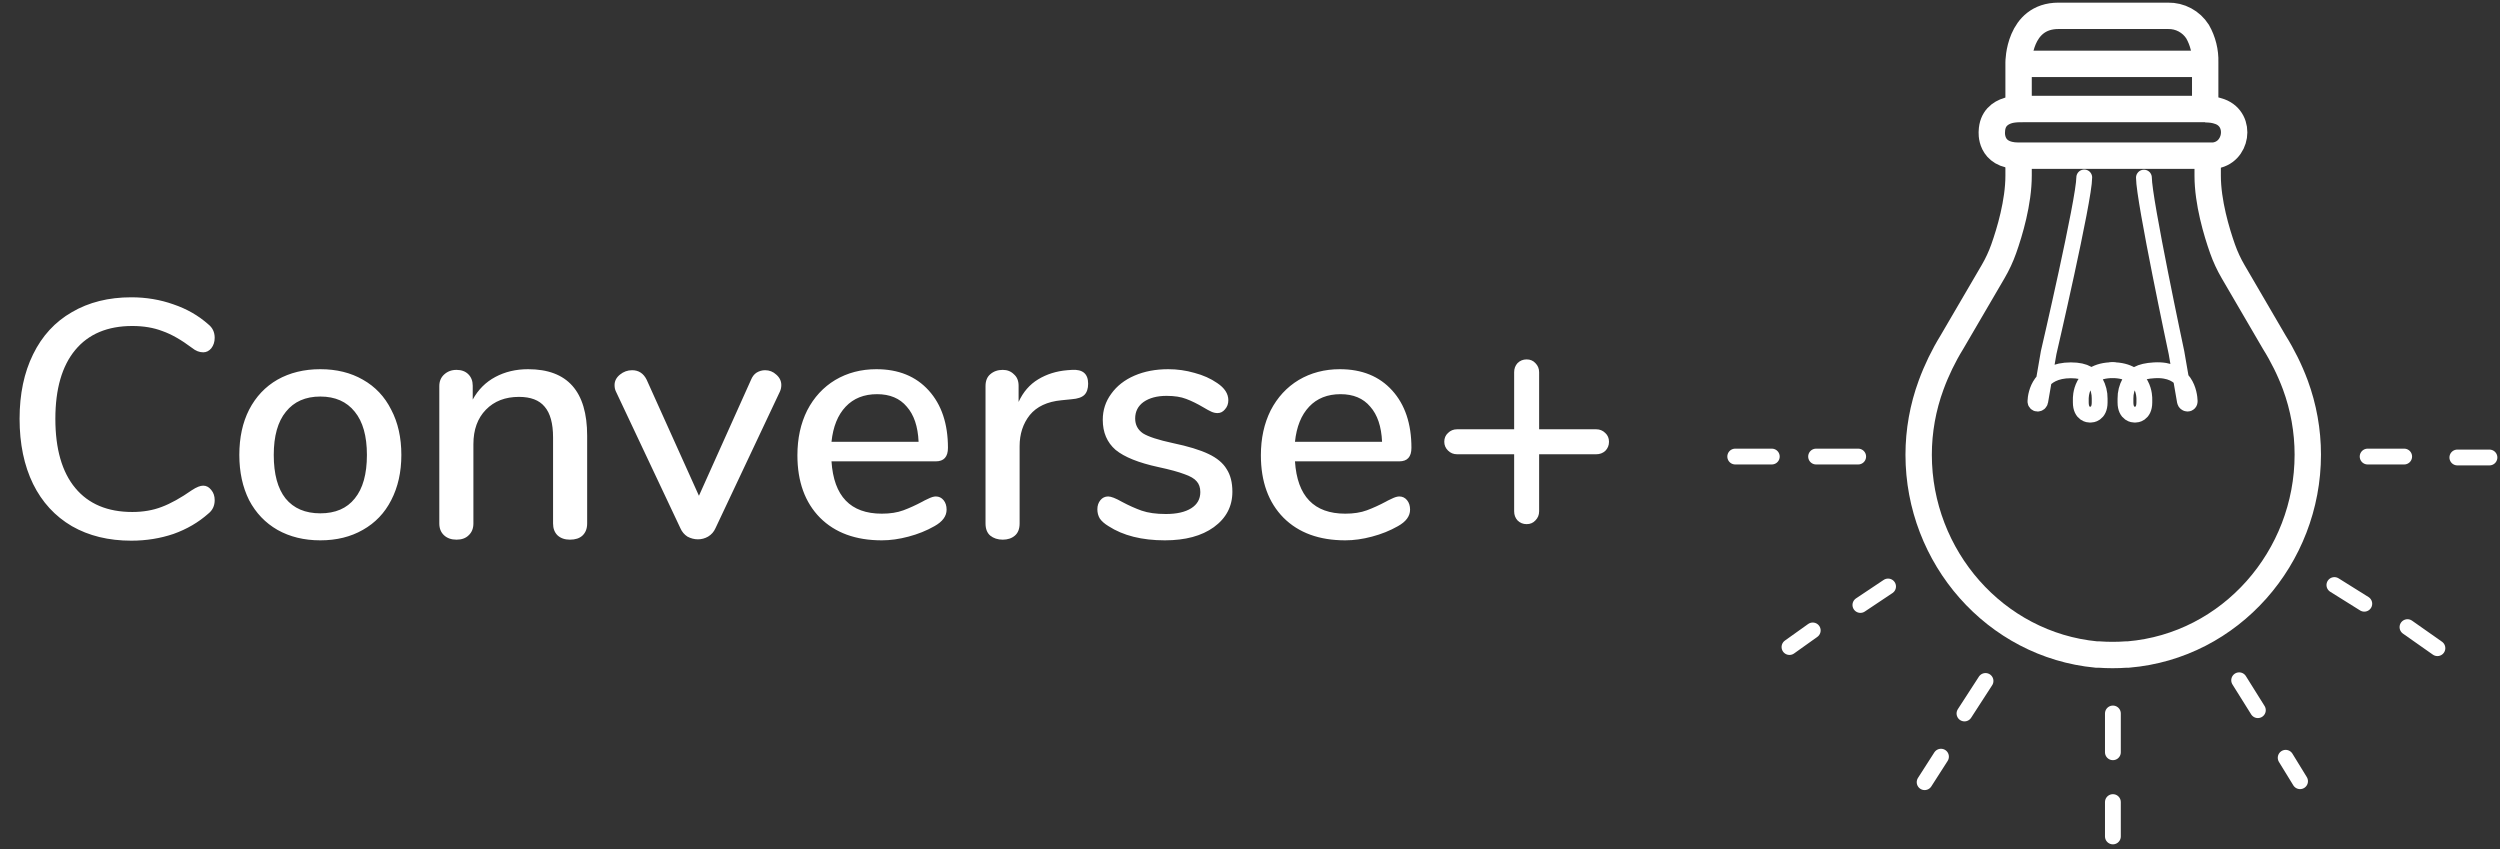 <svg width="474" height="161" viewBox="0 0 474 161" fill="none" xmlns="http://www.w3.org/2000/svg">
<rect x="0" y="0" width="474" height="161" fill="#333333" stroke="none"/>
<path d="M24.896 102.512C20.587 102.512 16.832 101.595 13.632 99.76C10.432 97.883 7.979 95.216 6.272 91.76C4.565 88.261 3.712 84.144 3.712 79.408C3.712 74.715 4.565 70.64 6.272 67.184C7.979 63.685 10.432 61.019 13.632 59.184C16.832 57.307 20.587 56.368 24.896 56.368C27.712 56.368 30.379 56.816 32.896 57.712C35.413 58.565 37.611 59.824 39.488 61.488C40.299 62.128 40.704 62.981 40.704 64.048C40.704 64.816 40.491 65.477 40.064 66.032C39.637 66.544 39.125 66.8 38.528 66.8C37.803 66.8 37.099 66.523 36.416 65.968C34.368 64.432 32.491 63.365 30.784 62.768C29.12 62.128 27.221 61.808 25.088 61.808C20.395 61.808 16.789 63.323 14.272 66.352C11.755 69.381 10.496 73.733 10.496 79.408C10.496 85.125 11.755 89.499 14.272 92.528C16.789 95.557 20.395 97.072 25.088 97.072C27.136 97.072 28.992 96.752 30.656 96.112C32.363 95.472 34.283 94.405 36.416 92.912C37.269 92.357 37.973 92.08 38.528 92.08C39.125 92.08 39.637 92.357 40.064 92.912C40.491 93.424 40.704 94.064 40.704 94.832C40.704 95.899 40.299 96.752 39.488 97.392C37.611 99.056 35.413 100.336 32.896 101.232C30.379 102.085 27.712 102.512 24.896 102.512ZM60.736 102.448C57.663 102.448 54.954 101.787 52.608 100.464C50.303 99.141 48.511 97.264 47.231 94.832C45.994 92.357 45.376 89.499 45.376 86.256C45.376 82.971 45.994 80.112 47.231 77.68C48.511 75.205 50.303 73.307 52.608 71.984C54.954 70.661 57.663 70 60.736 70C63.807 70 66.496 70.661 68.799 71.984C71.146 73.307 72.938 75.205 74.175 77.68C75.456 80.112 76.096 82.971 76.096 86.256C76.096 89.499 75.456 92.357 74.175 94.832C72.938 97.264 71.146 99.141 68.799 100.464C66.496 101.787 63.807 102.448 60.736 102.448ZM60.736 97.328C63.594 97.328 65.77 96.389 67.263 94.512C68.799 92.635 69.567 89.883 69.567 86.256C69.567 82.672 68.799 79.941 67.263 78.064C65.728 76.144 63.551 75.184 60.736 75.184C57.919 75.184 55.743 76.144 54.208 78.064C52.672 79.941 51.904 82.672 51.904 86.256C51.904 89.883 52.65 92.635 54.144 94.512C55.679 96.389 57.877 97.328 60.736 97.328ZM100.125 70C107.591 70 111.325 74.203 111.325 82.608V99.248C111.325 100.229 111.026 100.997 110.429 101.552C109.874 102.064 109.085 102.32 108.061 102.32C107.079 102.32 106.29 102.043 105.693 101.488C105.138 100.933 104.861 100.187 104.861 99.248V82.928C104.861 80.283 104.327 78.341 103.261 77.104C102.237 75.867 100.615 75.248 98.397 75.248C95.794 75.248 93.703 76.059 92.124 77.68C90.546 79.301 89.757 81.477 89.757 84.208V99.248C89.757 100.187 89.458 100.933 88.861 101.488C88.306 102.043 87.538 102.32 86.556 102.32C85.575 102.32 84.786 102.043 84.189 101.488C83.591 100.933 83.293 100.187 83.293 99.248V73.2C83.293 72.304 83.591 71.579 84.189 71.024C84.829 70.427 85.618 70.128 86.556 70.128C87.495 70.128 88.242 70.405 88.796 70.96C89.351 71.515 89.629 72.24 89.629 73.136V75.76C90.653 73.883 92.082 72.453 93.916 71.472C95.751 70.491 97.82 70 100.125 70ZM142.376 72.048C142.632 71.408 142.994 70.939 143.464 70.64C143.976 70.341 144.509 70.192 145.064 70.192C145.874 70.192 146.578 70.469 147.176 71.024C147.816 71.579 148.136 72.24 148.136 73.008C148.136 73.435 148.05 73.84 147.88 74.224L135.656 100.144C135.357 100.827 134.888 101.36 134.248 101.744C133.65 102.085 133.01 102.256 132.328 102.256C131.645 102.256 130.984 102.085 130.344 101.744C129.746 101.36 129.298 100.827 129 100.144L116.776 74.224C116.605 73.883 116.52 73.477 116.52 73.008C116.52 72.24 116.861 71.579 117.544 71.024C118.226 70.469 118.994 70.192 119.848 70.192C121.085 70.192 122.002 70.789 122.6 71.984L132.52 94L142.376 72.048ZM177.428 94.128C178.025 94.128 178.516 94.363 178.9 94.832C179.284 95.301 179.476 95.899 179.476 96.624C179.476 97.861 178.708 98.907 177.172 99.76C175.679 100.613 174.036 101.275 172.244 101.744C170.495 102.213 168.809 102.448 167.188 102.448C162.239 102.448 158.335 101.019 155.476 98.16C152.617 95.259 151.188 91.312 151.188 86.32C151.188 83.12 151.807 80.283 153.044 77.808C154.324 75.333 156.095 73.413 158.356 72.048C160.66 70.683 163.263 70 166.164 70C170.345 70 173.652 71.344 176.084 74.032C178.516 76.72 179.732 80.347 179.732 84.912C179.732 86.619 178.964 87.472 177.428 87.472H157.652C158.079 94.085 161.257 97.392 167.188 97.392C168.767 97.392 170.132 97.179 171.284 96.752C172.436 96.325 173.652 95.771 174.932 95.088C175.06 95.003 175.401 94.832 175.956 94.576C176.553 94.277 177.044 94.128 177.428 94.128ZM166.292 74.736C163.817 74.736 161.833 75.525 160.34 77.104C158.847 78.683 157.951 80.901 157.652 83.76H174.164C174.036 80.859 173.289 78.64 171.924 77.104C170.601 75.525 168.724 74.736 166.292 74.736ZM203.239 70.128C205.287 70 206.311 70.875 206.311 72.752C206.311 73.691 206.076 74.395 205.607 74.864C205.138 75.333 204.327 75.611 203.175 75.696L201.255 75.888C198.567 76.144 196.562 77.083 195.239 78.704C193.959 80.325 193.319 82.288 193.319 84.592V99.248C193.319 100.272 193.02 101.04 192.423 101.552C191.826 102.064 191.058 102.32 190.119 102.32C189.18 102.32 188.391 102.064 187.751 101.552C187.154 101.04 186.855 100.272 186.855 99.248V73.2C186.855 72.219 187.154 71.472 187.751 70.96C188.391 70.405 189.18 70.128 190.119 70.128C190.972 70.128 191.676 70.405 192.231 70.96C192.828 71.472 193.127 72.197 193.127 73.136V76.208C193.98 74.331 195.218 72.901 196.839 71.92C198.46 70.939 200.295 70.363 202.343 70.192L203.239 70.128ZM220.86 102.448C216.508 102.448 212.945 101.552 210.172 99.76C209.404 99.291 208.849 98.8 208.508 98.288C208.209 97.776 208.06 97.2 208.06 96.56C208.06 95.877 208.252 95.301 208.636 94.832C209.02 94.363 209.511 94.128 210.108 94.128C210.663 94.128 211.537 94.469 212.732 95.152C214.012 95.835 215.249 96.389 216.444 96.816C217.681 97.243 219.217 97.456 221.052 97.456C223.1 97.456 224.7 97.093 225.852 96.368C227.004 95.643 227.58 94.619 227.58 93.296C227.58 92.443 227.345 91.76 226.876 91.248C226.449 90.736 225.681 90.288 224.572 89.904C223.463 89.477 221.82 89.029 219.644 88.56C215.889 87.749 213.18 86.661 211.516 85.296C209.895 83.888 209.084 81.989 209.084 79.6C209.084 77.765 209.617 76.123 210.684 74.672C211.751 73.179 213.223 72.027 215.1 71.216C216.977 70.405 219.111 70 221.5 70C223.207 70 224.871 70.235 226.492 70.704C228.113 71.131 229.543 71.771 230.78 72.624C232.188 73.563 232.892 74.651 232.892 75.888C232.892 76.571 232.679 77.147 232.252 77.616C231.868 78.085 231.399 78.32 230.844 78.32C230.46 78.32 230.076 78.235 229.692 78.064C229.308 77.893 228.796 77.616 228.156 77.232C227.004 76.549 225.916 76.016 224.892 75.632C223.911 75.248 222.673 75.056 221.18 75.056C219.388 75.056 217.937 75.44 216.828 76.208C215.761 76.976 215.228 78.021 215.228 79.344C215.228 80.539 215.719 81.477 216.7 82.16C217.724 82.8 219.623 83.419 222.396 84.016C225.255 84.613 227.495 85.296 229.116 86.064C230.737 86.832 231.889 87.792 232.572 88.944C233.297 90.053 233.66 91.483 233.66 93.232C233.66 96.005 232.487 98.245 230.14 99.952C227.836 101.616 224.743 102.448 220.86 102.448ZM265.303 94.128C265.9 94.128 266.391 94.363 266.775 94.832C267.159 95.301 267.351 95.899 267.351 96.624C267.351 97.861 266.583 98.907 265.047 99.76C263.554 100.613 261.911 101.275 260.119 101.744C258.37 102.213 256.684 102.448 255.063 102.448C250.114 102.448 246.21 101.019 243.351 98.16C240.492 95.259 239.063 91.312 239.063 86.32C239.063 83.12 239.682 80.283 240.919 77.808C242.199 75.333 243.97 73.413 246.231 72.048C248.535 70.683 251.138 70 254.039 70C258.22 70 261.527 71.344 263.959 74.032C266.391 76.72 267.607 80.347 267.607 84.912C267.607 86.619 266.839 87.472 265.303 87.472H245.527C245.954 94.085 249.132 97.392 255.063 97.392C256.642 97.392 258.007 97.179 259.159 96.752C260.311 96.325 261.527 95.771 262.807 95.088C262.935 95.003 263.276 94.832 263.831 94.576C264.428 94.277 264.919 94.128 265.303 94.128ZM254.167 74.736C251.692 74.736 249.708 75.525 248.215 77.104C246.722 78.683 245.826 80.901 245.527 83.76H262.039C261.911 80.859 261.164 78.64 259.799 77.104C258.476 75.525 256.599 74.736 254.167 74.736ZM302.634 81.392C303.317 81.392 303.893 81.627 304.362 82.096C304.831 82.523 305.066 83.077 305.066 83.76C305.066 84.443 304.831 85.019 304.362 85.488C303.893 85.915 303.317 86.128 302.634 86.128H291.818V96.944C291.818 97.627 291.583 98.203 291.114 98.672C290.687 99.141 290.133 99.376 289.45 99.376C288.767 99.376 288.191 99.141 287.722 98.672C287.295 98.203 287.082 97.627 287.082 96.944V86.128H276.266C275.583 86.128 275.007 85.893 274.538 85.424C274.069 84.955 273.834 84.4 273.834 83.76C273.834 83.077 274.069 82.523 274.538 82.096C275.007 81.627 275.583 81.392 276.266 81.392H287.082V70.576C287.082 69.893 287.295 69.317 287.722 68.848C288.191 68.379 288.767 68.144 289.45 68.144C290.133 68.144 290.687 68.379 291.114 68.848C291.583 69.317 291.818 69.893 291.818 70.576V81.392H302.634Z" fill="white"/>
<path d="M382.712 12.108H418.079" stroke="white" stroke-width="5" stroke-miterlimit="10"/>
<path d="M390.286 3.001H411.075C412.183 2.981 413.277 3.245 414.255 3.768C415.232 4.291 416.059 5.056 416.657 5.989C417.669 7.761 418.17 9.78 418.105 11.82V20.665H382.725V11.82C382.725 11.82 382.725 3.001 390.286 3.001Z" stroke="white" stroke-width="5" stroke-miterlimit="10"/>
<path d="M383.708 20.671C383.708 20.671 377.811 20.016 377.654 24.93C377.654 24.93 377.156 29.516 382.705 29.516H419.343C419.343 29.516 419.461 29.516 419.664 29.516C424.139 29.11 425.122 22.748 420.915 21.169C420.006 20.84 419.045 20.678 418.079 20.691" stroke="white" stroke-width="5" stroke-miterlimit="10"/>
<path d="M382.725 29.51V33.297C382.725 38.361 381.035 43.989 379.908 47.167C379.375 48.67 378.702 50.121 377.896 51.498L370.073 64.889C368.496 67.453 367.179 70.168 366.142 72.994C364.58 77.229 363.779 81.708 363.777 86.222V86.222C363.777 105.603 378.27 122.257 397.46 124.098H397.925C399.67 124.223 401.422 124.223 403.167 124.098H403.533C422.933 122.46 437.557 105.662 437.557 86.196C437.555 81.682 436.755 77.203 435.192 72.968C434.137 70.149 432.803 67.442 431.208 64.889L423.405 51.511C422.6 50.134 421.926 48.684 421.394 47.18C420.273 44.002 418.576 38.374 418.576 33.31V29.51" stroke="white" stroke-width="5" stroke-miterlimit="10"/>
<path d="M400.605 70.183C394.309 70.183 394.518 75.641 394.518 75.641V76.296C394.518 78.609 396.143 78.609 396.143 78.609H396.471C396.471 78.609 398.095 78.609 398.095 76.296V75.576C398.107 74.499 397.839 73.438 397.316 72.496C396.575 71.186 395.501 70.21 392.638 70.21C386.741 70.21 385.968 74.626 385.916 76.106C385.914 76.161 385.923 76.215 385.943 76.266C385.962 76.317 385.992 76.363 386.03 76.402C386.068 76.441 386.113 76.472 386.163 76.493C386.213 76.515 386.267 76.526 386.322 76.526V76.526C386.442 76.524 386.559 76.481 386.651 76.403C386.743 76.326 386.805 76.218 386.826 76.1L388.425 66.855C388.425 66.855 395.173 37.844 395.173 33.644" stroke="white" stroke-width="3" stroke-miterlimit="10" stroke-linecap="round"/>
<path d="M400.48 70.183C406.777 70.183 406.567 75.641 406.567 75.641V76.296C406.567 78.609 404.942 78.609 404.942 78.609H404.615C404.615 78.609 402.99 78.609 402.99 76.296V75.576C402.978 74.499 403.246 73.438 403.769 72.496C404.51 71.186 405.591 70.373 408.447 70.21C414.501 69.856 415.117 74.626 415.17 76.106C415.171 76.161 415.162 76.215 415.142 76.266C415.123 76.317 415.093 76.363 415.055 76.402C415.017 76.441 414.972 76.472 414.922 76.493C414.872 76.515 414.818 76.526 414.763 76.525V76.525C414.643 76.524 414.526 76.481 414.434 76.403C414.342 76.326 414.28 76.218 414.259 76.1L412.66 66.855C412.66 66.855 406.488 37.876 406.488 33.677" stroke="white" stroke-width="3" stroke-miterlimit="10" stroke-linecap="round"/>
<path d="M448.905 86.563H455.83" stroke="white" stroke-width="3" stroke-miterlimit="10" stroke-linecap="round"/>
<path d="M465.913 86.74H472" stroke="white" stroke-width="3" stroke-miterlimit="10" stroke-linecap="round"/>
<path d="M442.602 110.923L448.269 114.467" stroke="white" stroke-width="3" stroke-miterlimit="10" stroke-linecap="round"/>
<path d="M456.459 118.903L462.133 122.893" stroke="white" stroke-width="3" stroke-miterlimit="10" stroke-linecap="round"/>
<path d="M424.545 128.979L428.09 134.647" stroke="white" stroke-width="3" stroke-miterlimit="10" stroke-linecap="round"/>
<path d="M433.364 143.675L436.09 148.117" stroke="white" stroke-width="3" stroke-miterlimit="10" stroke-linecap="round"/>
<path d="M400.605 135.276V142.627" stroke="white" stroke-width="3" stroke-miterlimit="10" stroke-linecap="round"/>
<path d="M400.605 152.075V158.587" stroke="white" stroke-width="3" stroke-miterlimit="10" stroke-linecap="round"/>
<path d="M376.455 129.11L372.465 135.276" stroke="white" stroke-width="3" stroke-miterlimit="10" stroke-linecap="round"/>
<path d="M368.01 143.465L364.911 148.301" stroke="white" stroke-width="3" stroke-miterlimit="10" stroke-linecap="round"/>
<path d="M357.979 111.198L352.731 114.703" stroke="white" stroke-width="3" stroke-miterlimit="10" stroke-linecap="round"/>
<path d="M343.696 119.532L339.286 122.677" stroke="white" stroke-width="3" stroke-miterlimit="10" stroke-linecap="round"/>
<path d="M352.311 86.563H344.331" stroke="white" stroke-width="3" stroke-miterlimit="10" stroke-linecap="round"/>
<path d="M335.932 86.563H329" stroke="white" stroke-width="3" stroke-miterlimit="10" stroke-linecap="round"/>
</svg>

